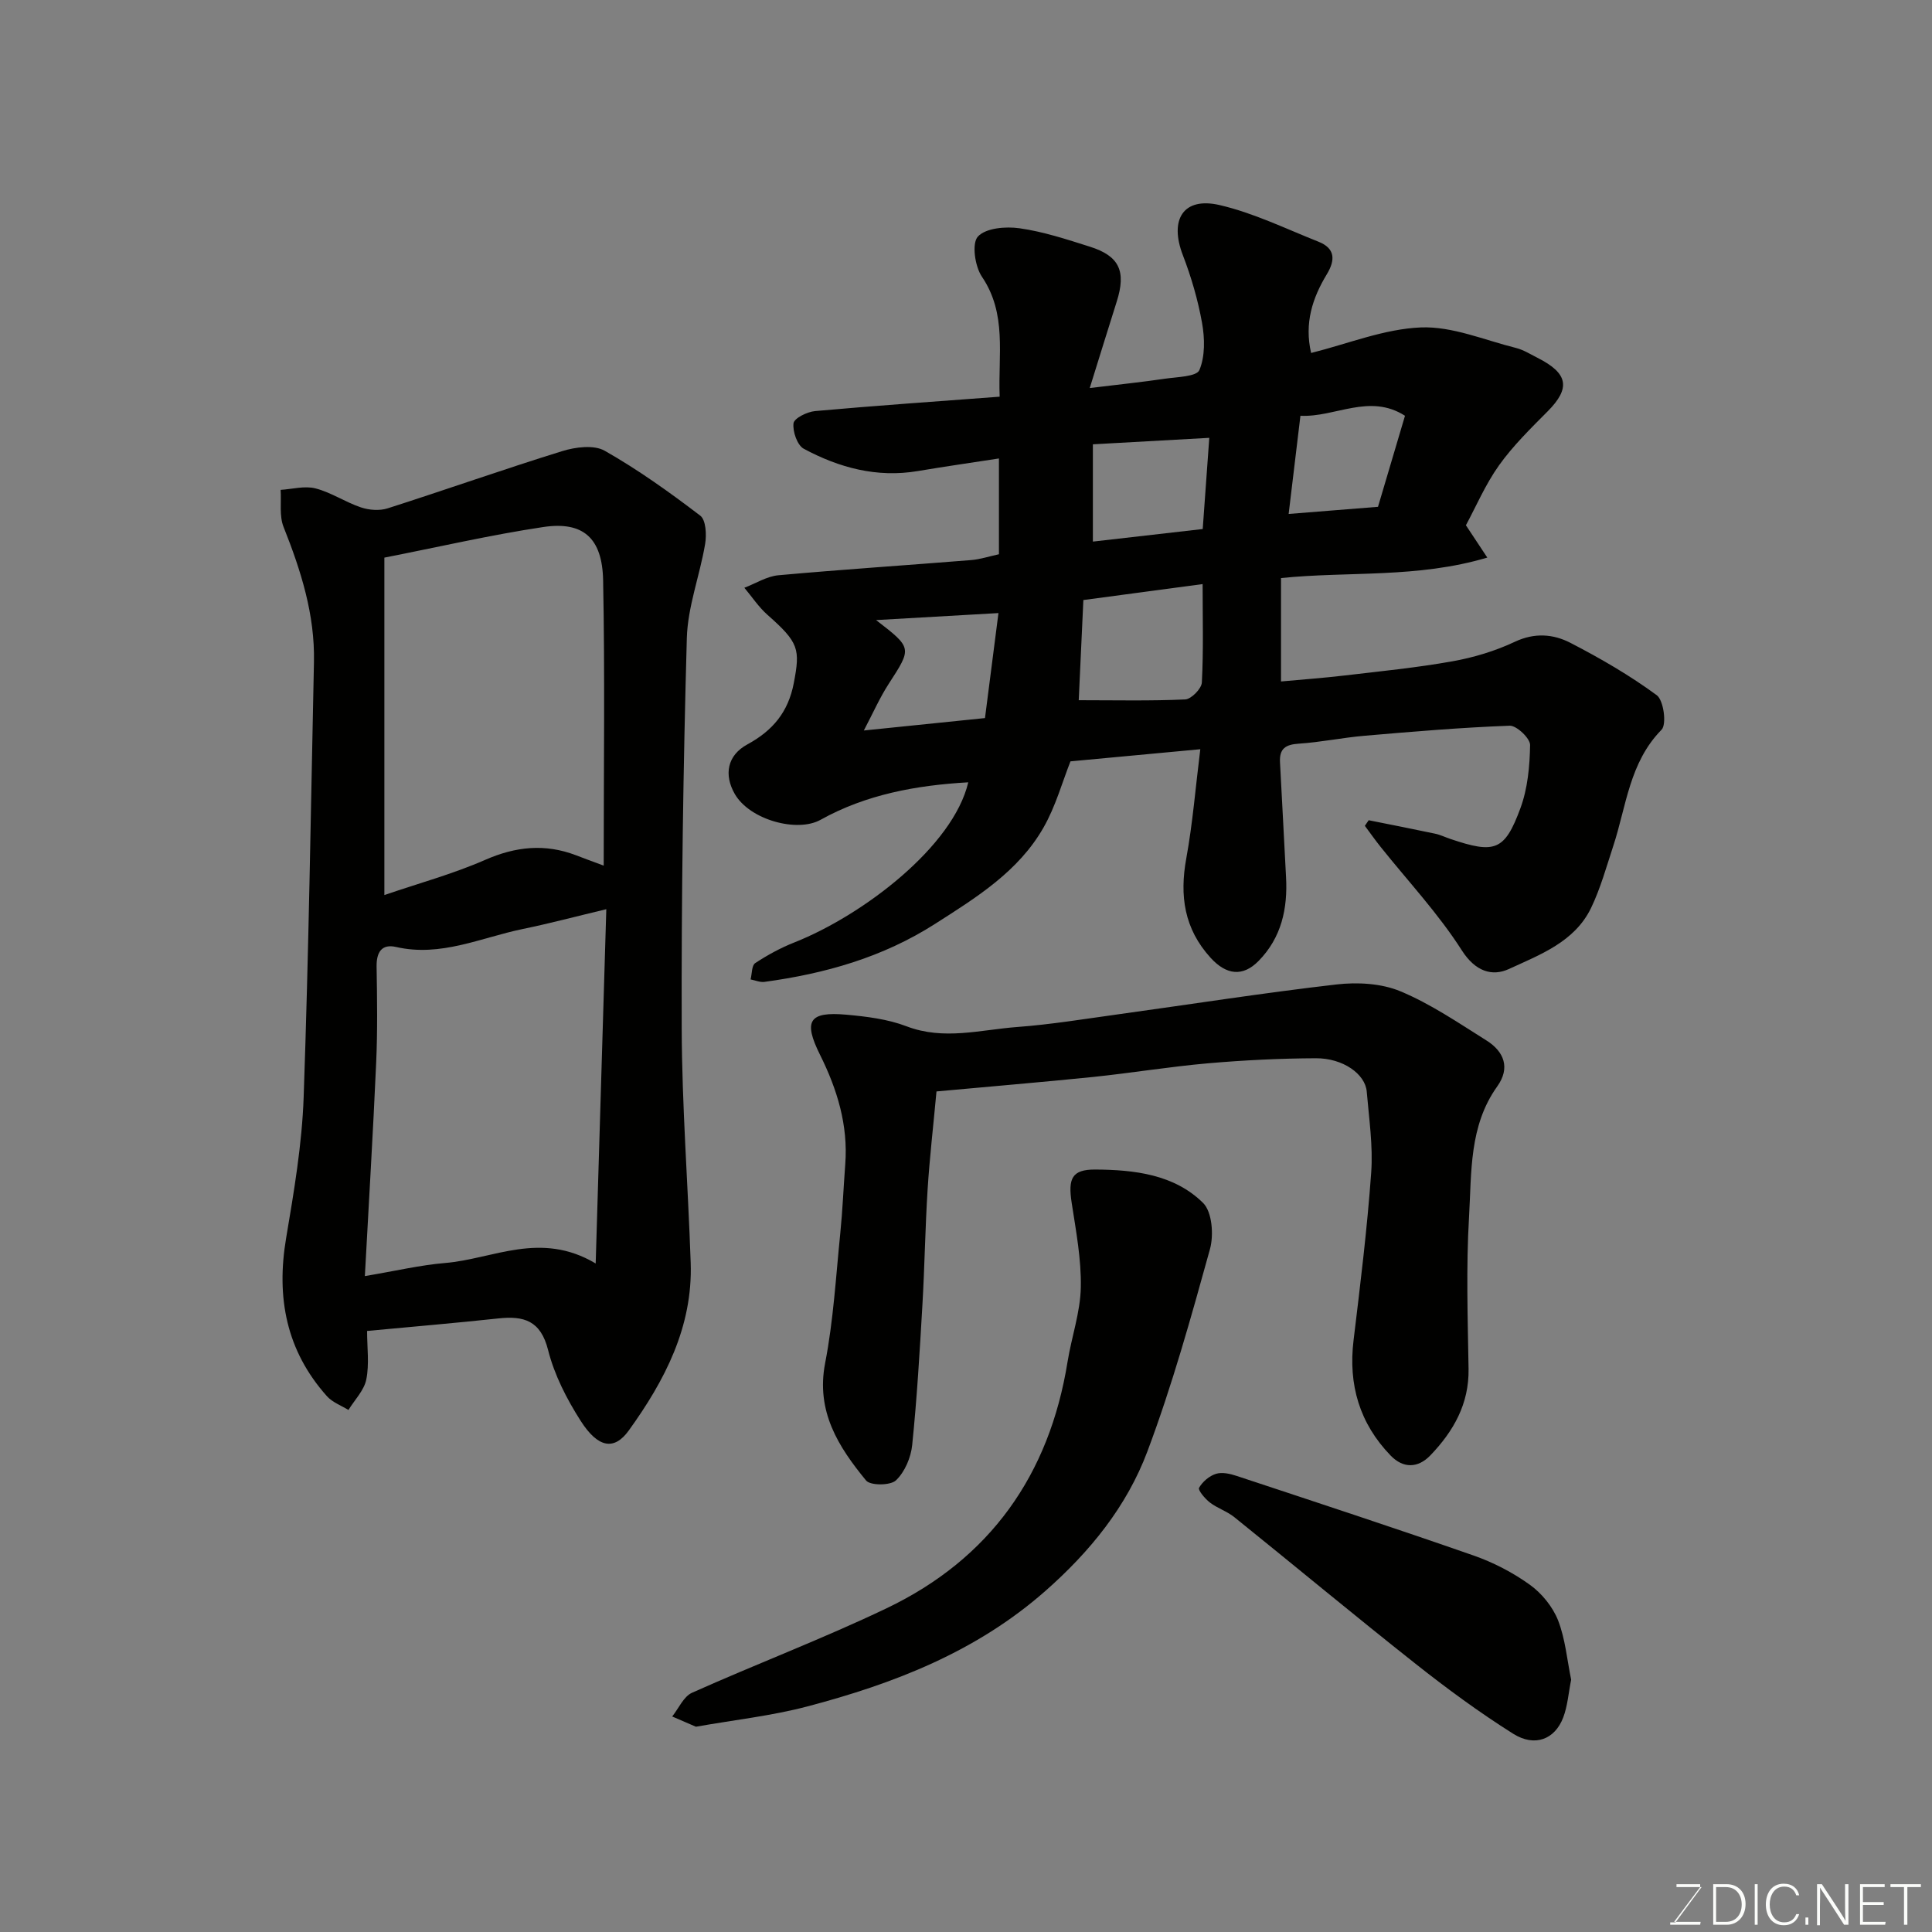 <svg enable-background="new 0 0 400 400" viewBox="0 0 400 400" xmlns="http://www.w3.org/2000/svg"><rect x="0" y="0" width="400" height="400" fill="#808080" stroke="none"/><path d="m200.47 161.97c-10.77.61-21.18 2.52-30.58 7.76-4.84 2.7-14.69.02-17.77-5.36-2.27-3.97-1.56-7.98 2.6-10.24 5.24-2.85 8.47-6.66 9.63-12.72 1.34-7.03 1.07-8.36-5.46-14.12-1.82-1.61-3.2-3.72-4.78-5.6 2.35-.89 4.64-2.37 7.05-2.59 13.28-1.2 26.59-2.07 39.88-3.14 1.9-.15 3.77-.78 5.78-1.21 0-6.53 0-12.82 0-19.83-5.73.88-11.28 1.68-16.81 2.61-8.46 1.42-16.28-.69-23.6-4.62-1.35-.73-2.33-3.59-2.12-5.28.14-1.05 2.82-2.37 4.45-2.52 12.59-1.13 25.2-2 38.23-2.98-.34-8.78 1.54-17.13-3.68-24.85-1.45-2.15-2.13-6.89-.83-8.3 1.63-1.78 5.76-2.13 8.62-1.72 4.95.7 9.79 2.3 14.59 3.82 6.1 1.93 7.52 5.09 5.54 11.35-1.74 5.5-3.44 11.01-5.59 17.91 6.33-.77 10.96-1.25 15.56-1.93 2.52-.37 6.56-.42 7.14-1.79 1.2-2.85 1.12-6.58.55-9.77-.85-4.77-2.24-9.51-3.98-14.04-2.83-7.36.1-12.1 7.63-10.35 7.03 1.63 13.69 4.9 20.45 7.58 3.49 1.38 3.52 3.79 1.73 6.75-2.97 4.9-4.68 10.11-3.25 16.29 7.62-1.9 15.12-4.98 22.73-5.29 6.5-.26 13.14 2.62 19.69 4.25 1.56.39 2.99 1.31 4.45 2.04 6.39 3.23 6.88 6.28 2.1 11.09-3.54 3.56-7.17 7.12-10.07 11.18-2.82 3.96-4.77 8.55-6.85 12.4 1.48 2.23 2.73 4.12 4.43 6.69-14.49 4.32-28.74 2.81-42.71 4.24v21.41c4.45-.41 8.78-.72 13.09-1.23 7.47-.88 14.98-1.62 22.38-2.94 4.42-.79 8.88-2.13 12.93-4.04 4.11-1.94 7.99-1.61 11.53.22 6.19 3.2 12.27 6.72 17.87 10.84 1.42 1.05 2.08 6.03.99 7.14-6.68 6.79-7.29 15.84-10.01 24.1-1.42 4.32-2.64 8.76-4.6 12.83-3.4 7.01-10.57 9.65-16.99 12.61-3.46 1.59-6.94.54-9.75-3.85-4.86-7.62-11.14-14.32-16.81-21.42-1.14-1.42-2.18-2.91-3.27-4.37.26-.39.53-.77.79-1.16 4.58.92 9.16 1.81 13.73 2.78 1.1.23 2.15.75 3.23 1.11 9.16 3.09 11.19 2.46 14.45-6.36 1.51-4.09 1.94-8.72 2.01-13.11.02-1.37-2.79-4.04-4.22-3.99-10.03.37-20.04 1.22-30.05 2.08-4.56.39-9.08 1.34-13.64 1.64-2.72.18-4.02 1.02-3.87 3.84.44 7.92.82 15.85 1.25 23.77.36 6.53-.94 12.53-5.67 17.36-3.29 3.36-6.7 2.92-9.94-.63-5.48-6.01-6.46-12.84-5.04-20.61 1.32-7.22 1.9-14.58 2.9-22.58-9.34.87-17.91 1.67-26.88 2.51-1.69 4.26-3.07 9.32-5.59 13.72-5.18 9.07-13.83 14.43-22.43 19.92-10.87 6.95-22.79 10.31-35.35 12.02-.91.12-1.9-.33-2.86-.51.3-1.16.22-2.9.96-3.38 2.57-1.69 5.32-3.19 8.18-4.31 14.17-5.64 32.79-19.81 35.93-33.12zm22.87-17c7.59 0 14.83.17 22.04-.16 1.26-.06 3.39-2.23 3.45-3.51.35-6.61.16-13.24.16-20.37-8.6 1.15-16.73 2.23-24.69 3.3-.34 7.43-.66 14.31-.96 20.74zm-44.49 6.27c8.81-.9 16.78-1.72 25.08-2.57.92-7.15 1.82-14.21 2.79-21.74-8.35.48-16.57.95-25.34 1.45 7.52 5.8 7.44 5.75 2.62 13.2-1.84 2.84-3.22 5.98-5.15 9.66zm71.52-60.59c-8.64.48-16.29.91-24.1 1.34v20.14c7.71-.88 15.1-1.72 22.74-2.6.43-6.02.85-11.89 1.36-18.88zm40.52-4.57c-7.39-4.72-14.47.37-21.65 0-.83 6.89-1.59 13.24-2.44 20.33 6.98-.56 12.98-1.04 18.5-1.48 1.9-6.43 3.64-12.3 5.59-18.85z" fill="#010100"/><path d="m76 275.56c0 3.44.48 6.85-.16 10.03-.45 2.27-2.41 4.23-3.7 6.33-1.5-.93-3.32-1.58-4.45-2.85-8.43-9.43-10.53-20.44-8.45-32.74 1.63-9.67 3.29-19.44 3.63-29.21 1.05-30 1.49-60.02 2.13-90.04.21-9.84-2.7-18.96-6.29-27.98-.91-2.28-.44-5.1-.61-7.68 2.42-.15 4.99-.88 7.23-.3 3.25.84 6.18 2.85 9.4 3.93 1.69.57 3.85.73 5.52.2 12.08-3.86 24.04-8.1 36.15-11.85 2.74-.85 6.56-1.34 8.79-.08 6.92 3.93 13.45 8.6 19.79 13.44 1.18.9 1.33 3.95 1.01 5.86-1.1 6.54-3.61 12.98-3.79 19.51-.75 26.9-1.14 53.83-1.06 80.74.05 16.19 1.31 32.38 1.86 48.58.45 13.26-5.38 24.4-12.82 34.72-3.02 4.19-6.37 3.63-9.98-2.03-2.87-4.5-5.43-9.49-6.72-14.62-1.54-6.12-5.02-7.13-10.33-6.55-8.84.95-17.68 1.7-27.15 2.59zm-.46-11.36c6.35-1.06 11.45-2.28 16.62-2.71 9.95-.83 19.74-6.71 31.17.1.75-25.14 1.47-49.03 2.2-73.35-6.29 1.5-11.76 2.96-17.3 4.1-8.65 1.78-16.97 5.85-26.23 3.72-2.98-.68-4.07 1.09-4.03 4.05.11 6.65.21 13.32-.09 19.96-.64 14.49-1.53 28.96-2.34 44.13zm49.45-84.98c0-20.13.26-39.6-.12-59.06-.17-8.82-4.17-12.28-12.42-11.04-10.87 1.63-21.6 4.12-32.87 6.33v69.86c7.15-2.45 14.23-4.37 20.88-7.29 6.33-2.77 12.38-3.39 18.79-.95 1.65.64 3.32 1.25 5.74 2.15z" fill="#010100"/><path d="m193.89 225.97c-.67 7.28-1.43 13.79-1.84 20.33-.5 7.92-.61 15.86-1.07 23.79-.56 9.7-1.13 19.41-2.12 29.08-.26 2.59-1.53 5.58-3.36 7.32-1.14 1.09-5.3 1.11-6.19.03-5.72-6.97-10.42-14.29-8.47-24.33 1.71-8.82 2.22-17.87 3.13-26.84.48-4.75.67-9.53 1.03-14.29.62-8.11-1.67-15.53-5.22-22.67-3.5-7.03-2.3-9 5.44-8.31 4.2.38 8.56.91 12.46 2.4 7.73 2.96 15.31.72 22.91.15 7.01-.52 13.97-1.67 20.94-2.63 15.06-2.08 30.08-4.44 45.18-6.18 4.34-.5 9.29-.23 13.24 1.42 6.26 2.61 12.01 6.54 17.81 10.18 3.66 2.3 4.97 5.68 2.22 9.52-5.85 8.18-5.29 17.79-5.83 26.99-.62 10.46-.27 20.98-.1 31.47.12 7.27-3.12 12.92-7.89 17.9-2.59 2.7-5.64 2.75-8.24.06-6.44-6.66-8.8-14.67-7.68-23.87 1.4-11.55 2.82-23.1 3.65-34.7.4-5.55-.45-11.19-.92-16.78-.31-3.66-4.94-6.94-10.53-6.91-7.43.03-14.88.4-22.28 1.04-7.99.7-15.92 2.01-23.9 2.84-10.61 1.08-21.22 1.96-32.37 2.99z" fill="#010100"/><path d="m144.08 357.5c-1.54-.67-3.23-1.4-4.91-2.12 1.35-1.68 2.35-4.12 4.1-4.91 13.36-5.98 27.08-11.18 40.28-17.49 21.44-10.25 33.71-27.62 37.48-51.06.83-5.14 2.64-10.23 2.74-15.37.12-5.83-1-11.7-1.89-17.51-.77-5.02.01-6.93 4.89-6.9 8.05.05 16.33.99 22.32 6.92 1.87 1.85 2.23 6.64 1.42 9.56-3.9 14.08-7.82 28.21-12.95 41.87-4.27 11.38-11.85 20.74-21.16 28.93-14.32 12.59-31.33 19.16-49.25 23.88-7.39 1.95-15.07 2.78-23.07 4.2z" fill="#010100"/><path d="m325.29 347.76c-.55 2.74-.73 5.42-1.64 7.82-1.72 4.54-5.88 6.19-10.37 3.37-7.03-4.43-13.76-9.38-20.28-14.54-12.6-9.96-24.95-20.24-37.46-30.31-1.51-1.21-3.49-1.83-5.03-3.01-1.02-.78-2.52-2.58-2.26-3.05.71-1.26 2.12-2.47 3.51-2.9 1.28-.4 2.96-.01 4.33.45 16.35 5.41 32.72 10.78 48.99 16.46 4.1 1.43 8.13 3.52 11.65 6.05 2.48 1.78 4.73 4.55 5.85 7.37 1.51 3.88 1.87 8.22 2.71 12.29z" fill="#010100"/><g fill="#fbfcfa"><path d="m346.9 398 5.4-7.3h-5.2v-.6h4.9v.6l-5.4 7.2h5.5l-.1.6h-6.2v-.5z"/><path d="m354.7 390.1h2.8c2.3 0 3.9 1.6 3.9 4.1s-1.6 4.3-3.9 4.3h-2.8zm.6 7.8h2c2.2 0 3.3-1.6 3.3-3.6 0-1.8-1-3.6-3.3-3.6h-2z"/><path d="m363.9 390.1v8.4h-.6v-8.4z"/><path d="m372.5 396.3c-.4 1.3-1.4 2.3-3.2 2.3-2.4 0-3.7-1.9-3.7-4.3 0-2.3 1.2-4.3 3.7-4.3 1.8 0 2.9 1 3.2 2.4h-.6c-.4-1.1-1.1-1.8-2.5-1.8-2.1 0-3 1.9-3 3.7s.9 3.7 3 3.7c1.4 0 2.1-.7 2.5-1.7z"/><path d="m373.8 398.5v-1.5h.6v1.5z"/><path d="m376.2 398.5v-8.4h1c1.3 2 4.4 6.6 4.9 7.6-.1-1.2-.1-2.4-.1-3.8v-3.8h.7v8.4h-.9c-1.2-1.9-4.4-6.8-5-7.7.1 1.1 0 2.3 0 3.9v3.9h-.6z"/><path d="m390 394.4h-4.3v3.5h4.7l-.1.6h-5.2v-8.4h5.1v.6h-4.5v3.1h4.3z"/><path d="m394.2 390.7h-2.8v-.6h6.3v.6h-2.8v7.8h-.7z"/></g></svg>